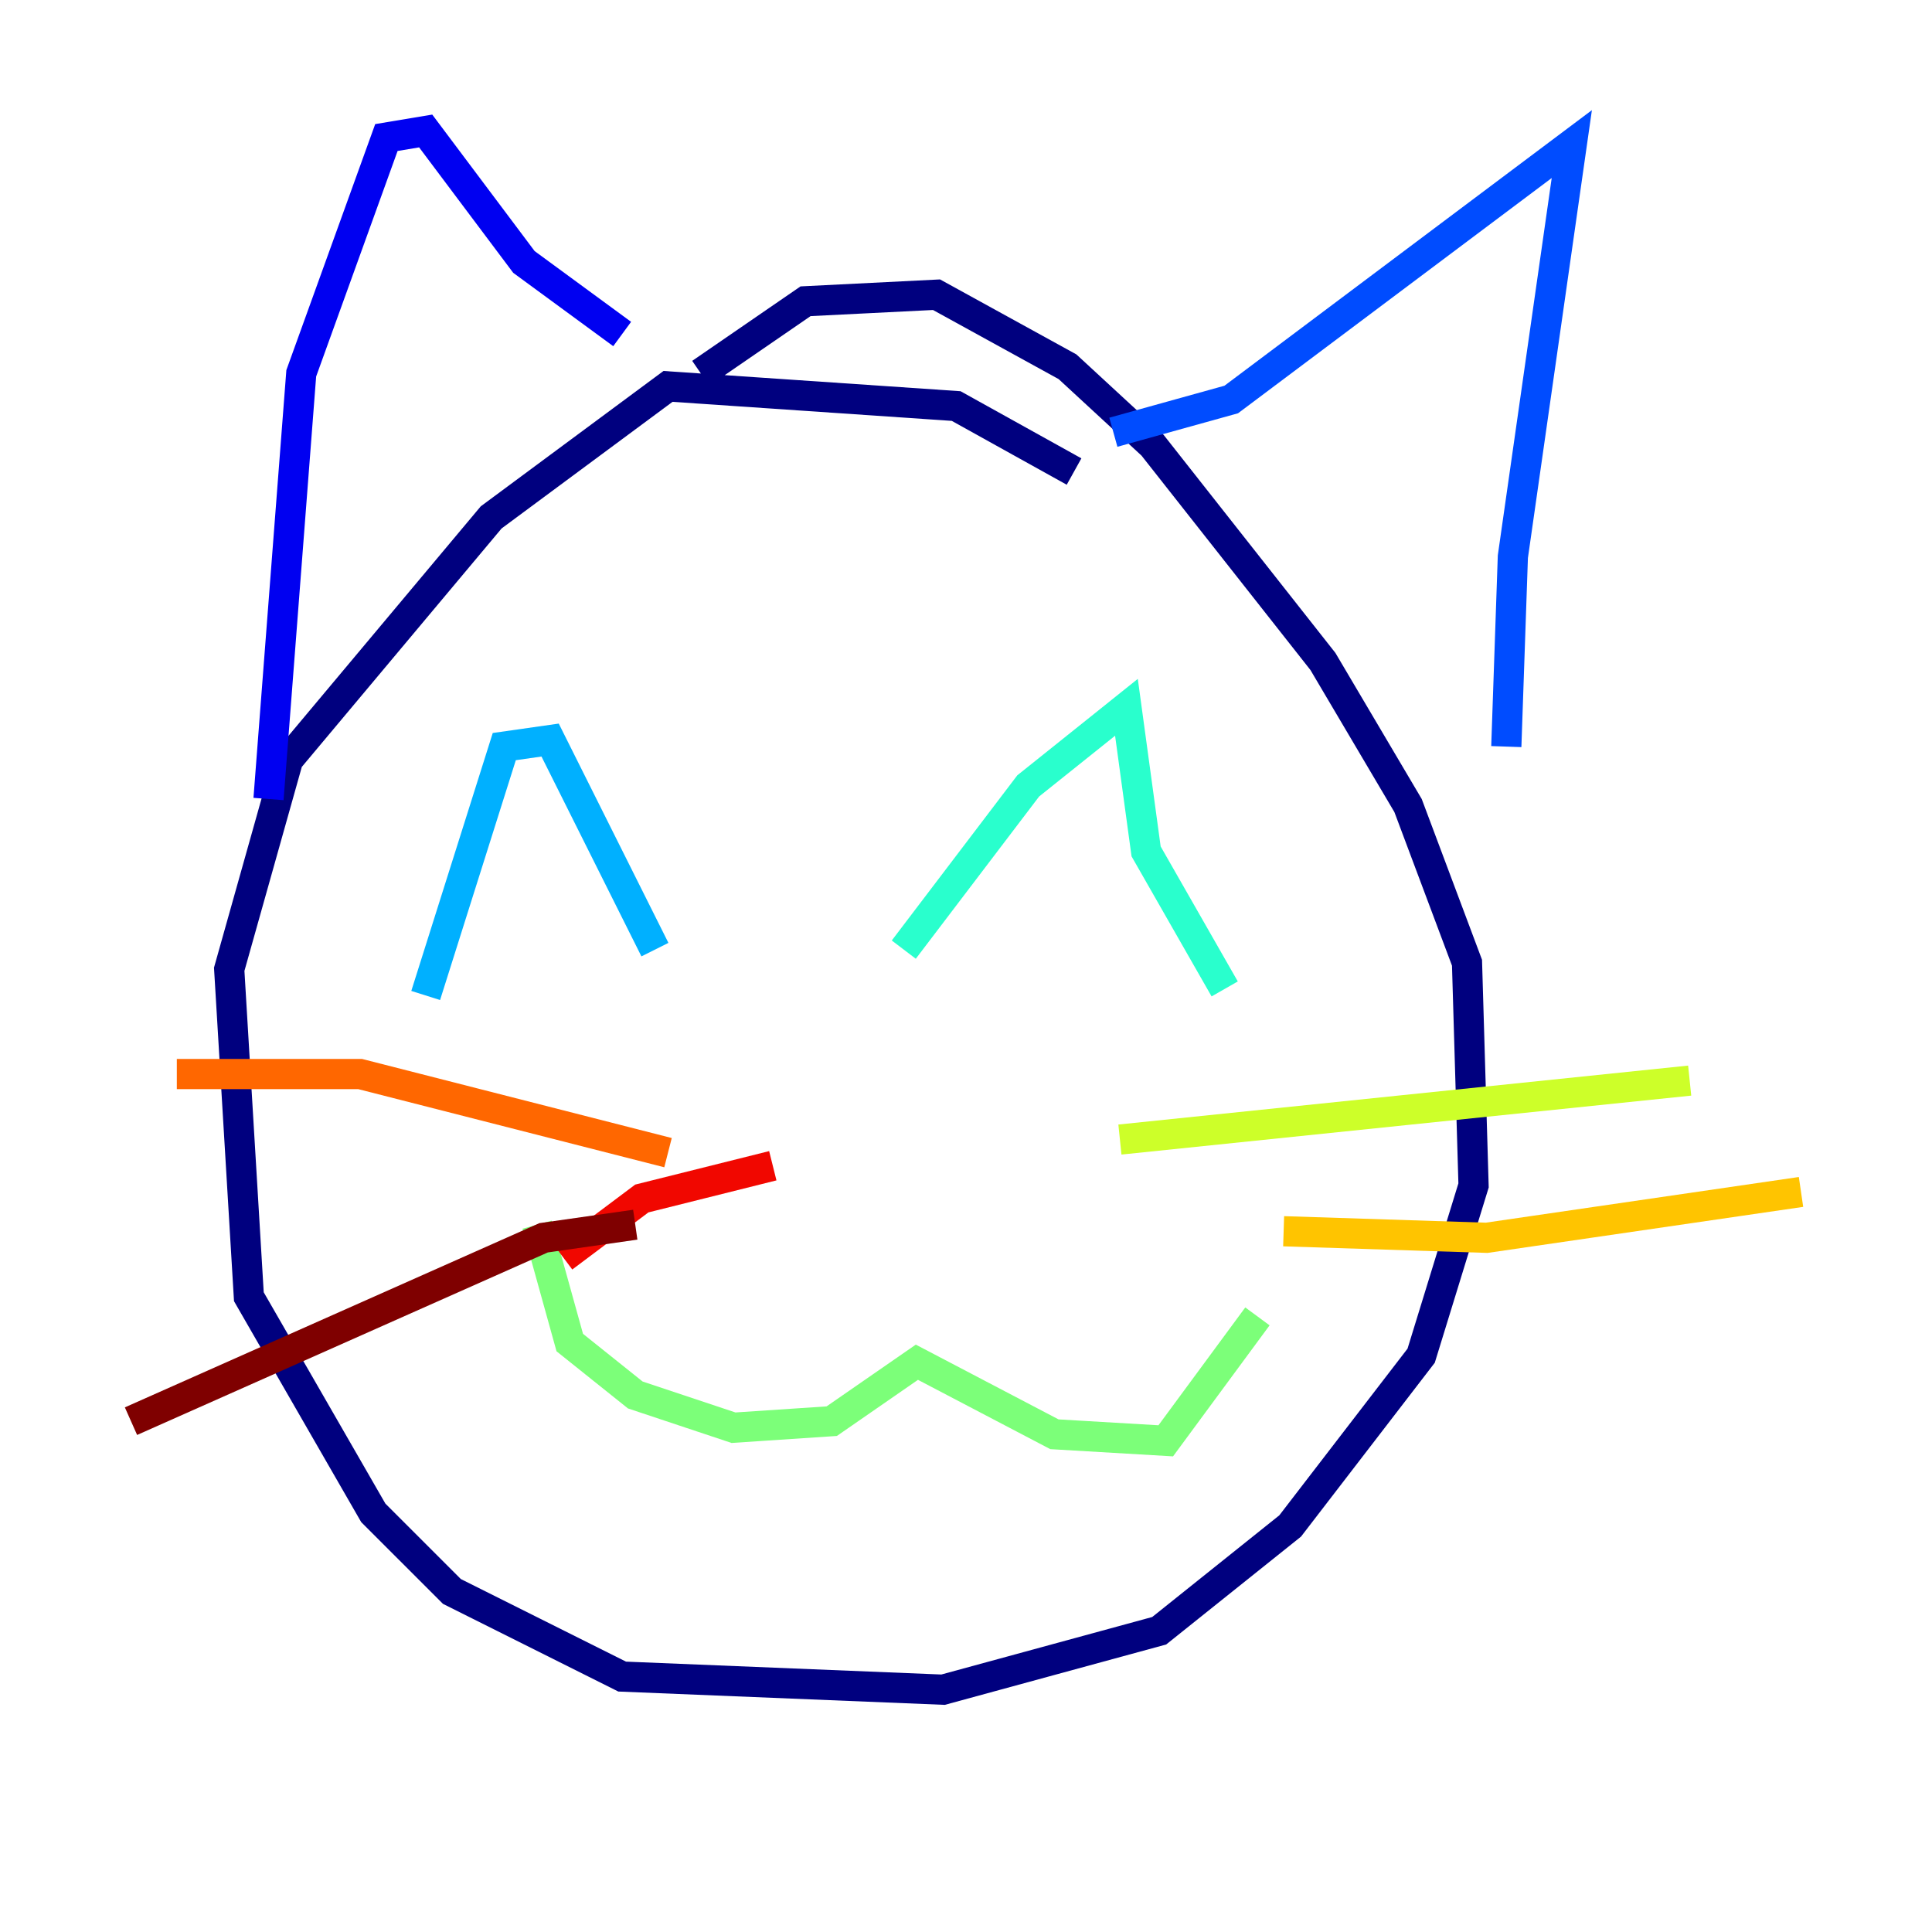 <?xml version="1.0" encoding="utf-8" ?>
<svg baseProfile="tiny" height="128" version="1.2" viewBox="0,0,128,128" width="128" xmlns="http://www.w3.org/2000/svg" xmlns:ev="http://www.w3.org/2001/xml-events" xmlns:xlink="http://www.w3.org/1999/xlink"><defs /><polyline fill="none" points="71.159,31.241 63.349,26.902 44.258,25.6 32.542,34.278 19.091,50.332 15.186,64.217 16.488,85.912 24.732,100.231 29.939,105.437 41.22,111.078 62.481,111.946 76.8,108.041 85.478,101.098 94.156,89.817 97.627,78.536 97.193,63.783 93.288,53.37 87.647,43.824 76.366,29.505 70.725,24.298 62.047,19.525 53.37,19.959 46.427,24.732" stroke="#00007f" stroke-width="2" /><polyline fill="none" points="17.79,52.936 19.959,24.732 25.6,9.112 28.203,8.678 34.712,17.356 41.22,22.129" stroke="#0000f1" stroke-width="2" /><polyline fill="none" points="73.763,28.637 81.573,26.468 104.136,9.546 100.231,36.881 99.797,49.464" stroke="#004cff" stroke-width="2" /><polyline fill="none" points="28.203,65.953 33.41,49.464 36.447,49.031 43.39,62.915" stroke="#00b0ff" stroke-width="2" /><polyline fill="none" points="59.878,62.915 68.122,52.068 74.63,46.861 75.932,56.407 81.139,65.519" stroke="#29ffcd" stroke-width="2" /><polyline fill="none" points="35.58,81.139 37.749,88.949 42.088,92.42 48.597,94.59 55.105,94.156 60.746,90.251 69.858,95.024 77.234,95.458 83.308,87.214" stroke="#7cff79" stroke-width="2" /><polyline fill="none" points="74.197,75.498 111.946,71.593" stroke="#cdff29" stroke-width="2" /><polyline fill="none" points="85.044,81.573 98.495,82.007 119.322,78.969" stroke="#ffc400" stroke-width="2" /><polyline fill="none" points="44.258,76.366 23.864,71.159 11.715,71.159" stroke="#ff6700" stroke-width="2" /><polyline fill="none" points="51.2,77.234 42.522,79.403 37.315,83.308" stroke="#f10700" stroke-width="2" /><polyline fill="none" points="42.088,81.139 36.014,82.007 8.678,94.156" stroke="#7f0000" stroke-width="2" /></svg>